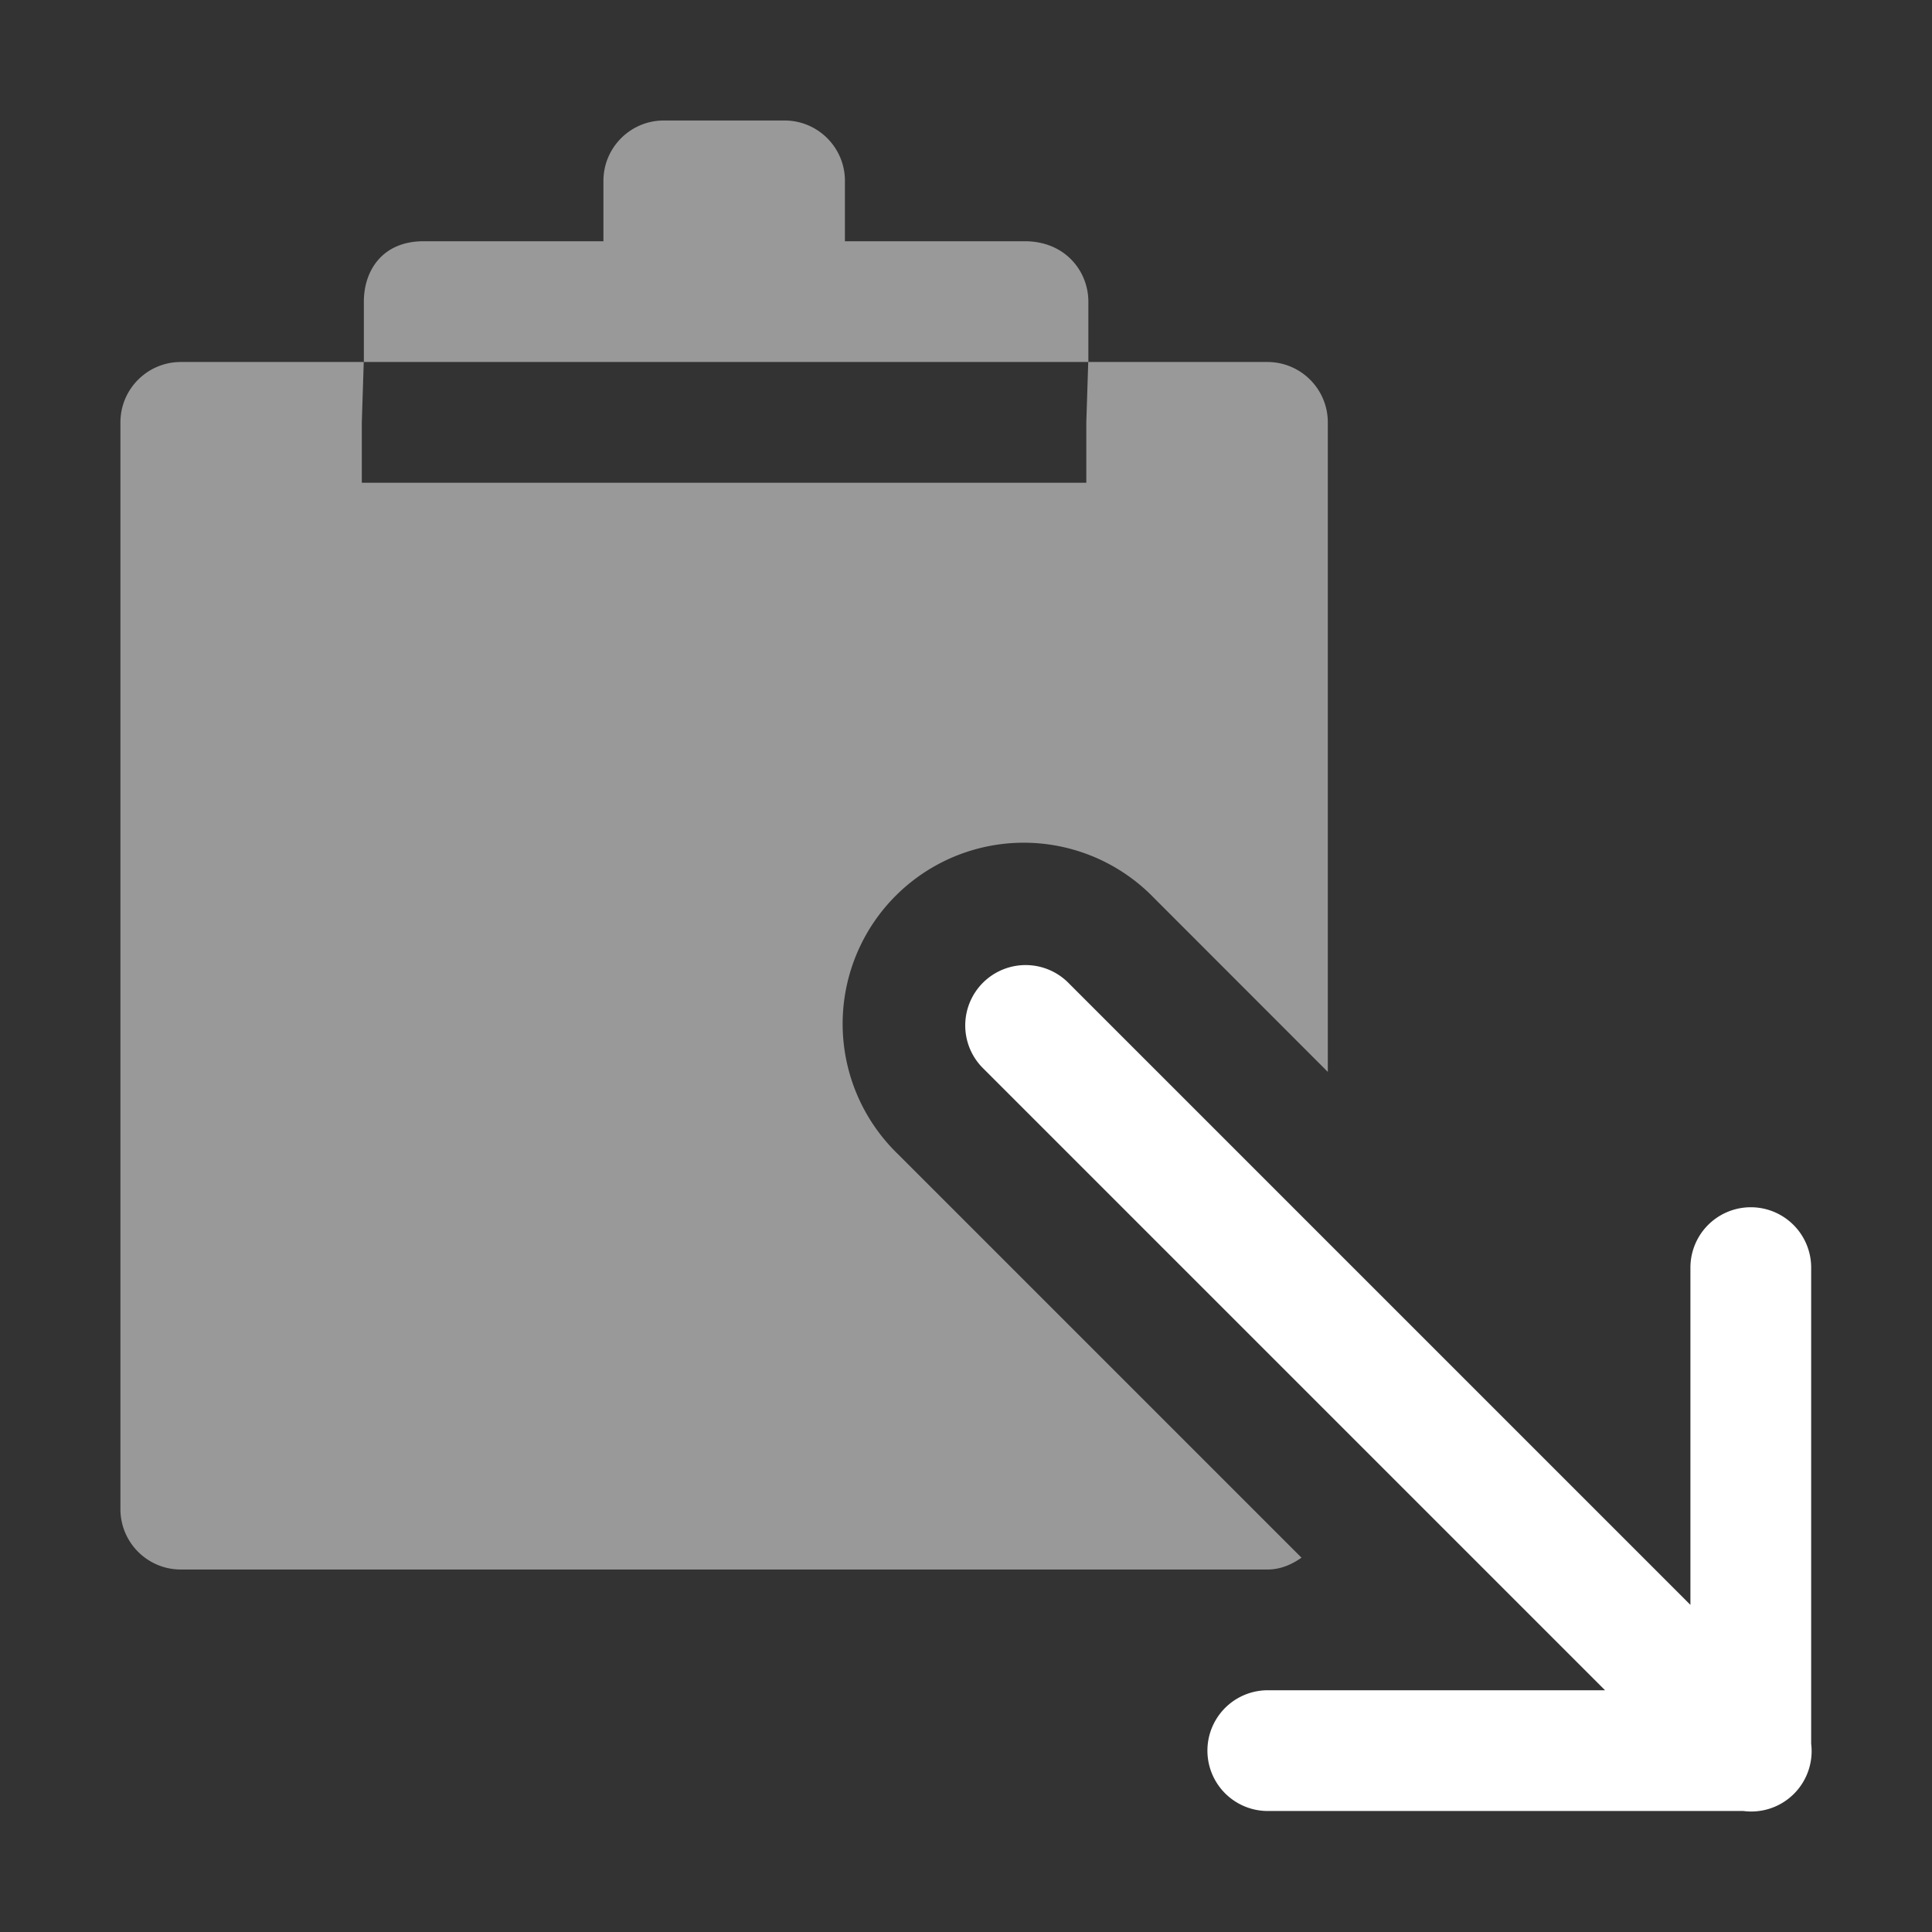 <svg height="1600" viewBox="0 0 1600 1600" width="1600" xmlns="http://www.w3.org/2000/svg" xmlns:inkscape="http://www.inkscape.org/namespaces/inkscape" xmlns:sodipodi="http://sodipodi.sourceforge.net/DTD/sodipodi-0.dtd"><rect x="0" y="0" width="1600" height="1600" fill="#333333" stroke="none"/><sodipodi:namedview pagecolor="#303030" showgrid="true"><inkscape:grid id="grid5" units="px" spacingx="100" spacingy="100" color="#4772b3" opacity="0.2" visible="true" /></sodipodi:namedview><g fill="#fff"><g enable-background="new" transform="matrix(-100 0 0 100 -12898.665 -13600.204)"><path d="m-144.5 139c-.276 0-.5.224-.5.5v9c0.0.276.224.5.5.5h7 2c.107-0.0.2-.041.281-.098l-3.342-3.342a1.5 1.5 0 1 1 2.121-2.121l1.439 1.44v-5.379c-0-.276-.224-.5-.5-.5h-1.484l-.016.5v.5h-6v-.5l.016-.5zm5-2c.276 0.0.5.224.5.5v.5h1.5c.329.005.516.252.516.5v.5h-2.516-1-2.484v-.5c0-.253.149-.495.484-.5h1.5v-.5c0-.276.224-.5.5-.5z" opacity=".5" transform="matrix(-1 0 0 1 -274.984 0)"/><path d="m-158.494 143.996a.5.5 0 0 0 -.051.004h-3.939a.5.5 0 1 0 0 1h2.793l-5.146 5.146a.5.5 0 1 0 .707.707l5.146-5.146v2.793a.5.5 0 1 0 1 0v-3.943a.5.5 0 0 0 -.51-.561z" transform="matrix(-1 0 0 -1 -301.97 295)"/></g></g></svg>